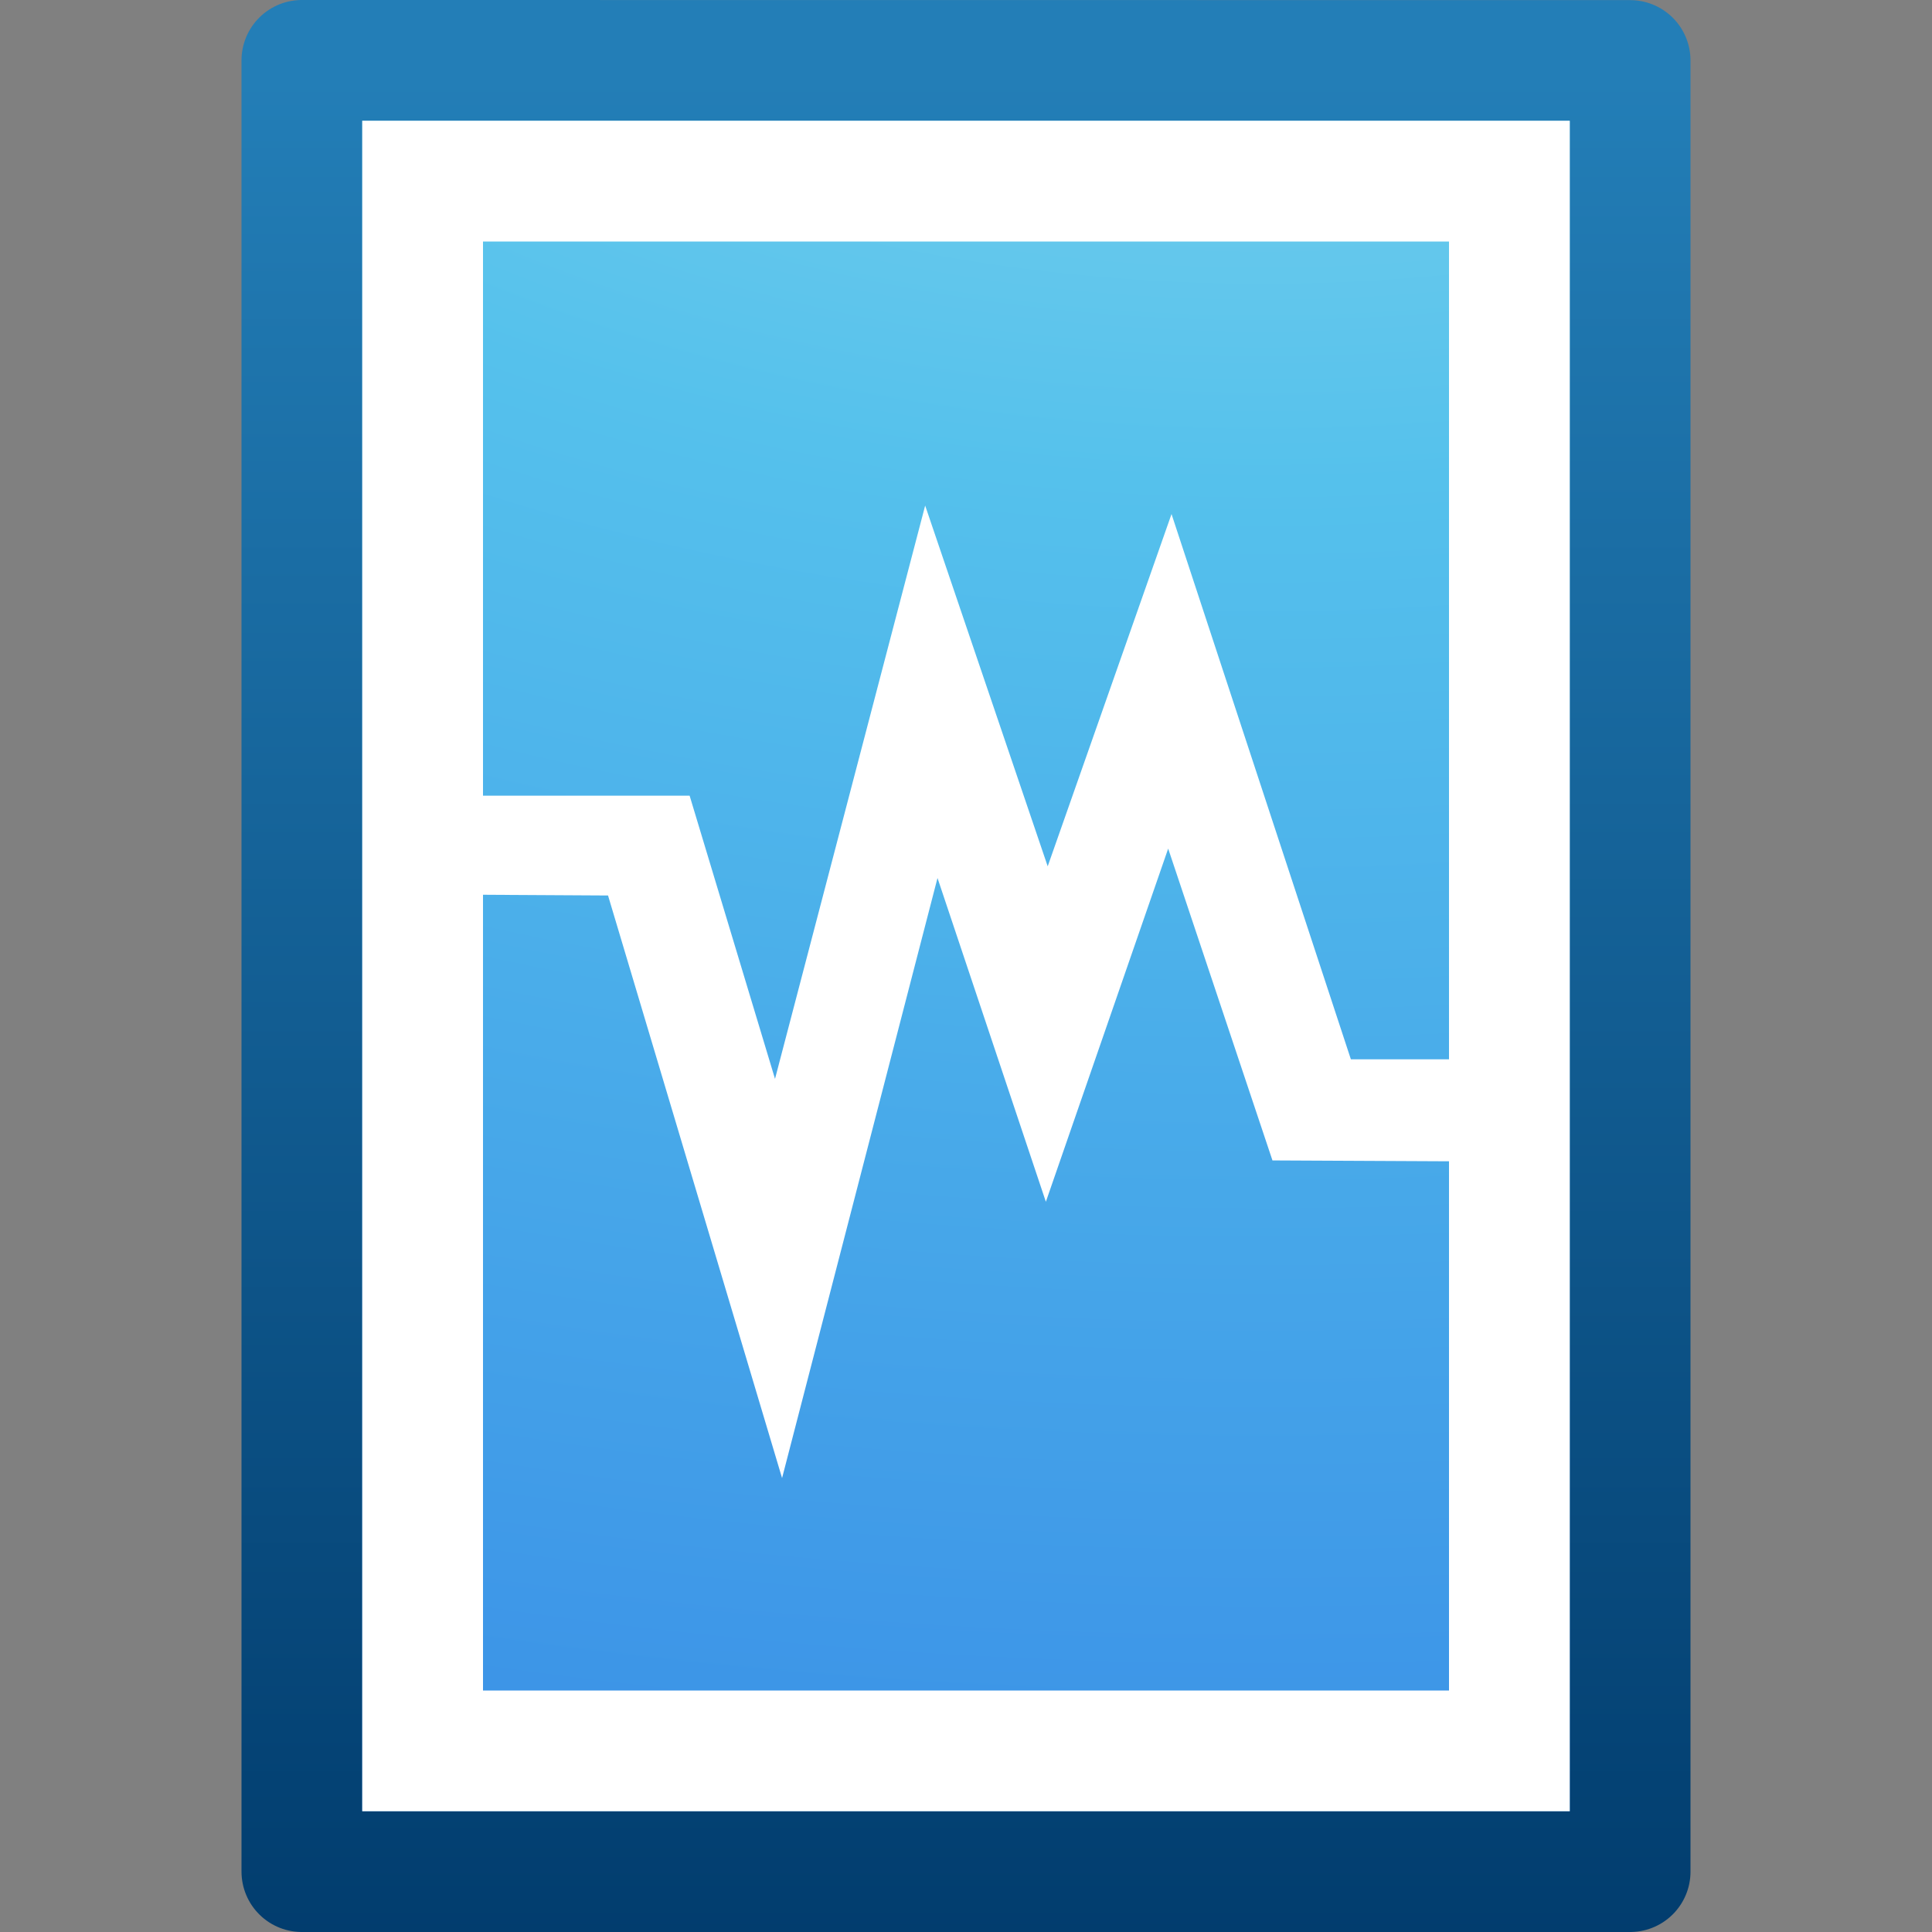 <?xml version="1.0" encoding="UTF-8" standalone="no"?>
<!-- Created with Inkscape (http://www.inkscape.org/) -->

<svg
   xmlns:dc="http://purl.org/dc/elements/1.1/"
   xmlns:cc="http://creativecommons.org/ns#"
   xmlns:rdf="http://www.w3.org/1999/02/22-rdf-syntax-ns#"
   xmlns:svg="http://www.w3.org/2000/svg"
   xmlns="http://www.w3.org/2000/svg"
   xmlns:xlink="http://www.w3.org/1999/xlink"
   xmlns:sodipodi="http://sodipodi.sourceforge.net/DTD/sodipodi-0.dtd"
   xmlns:inkscape="http://www.inkscape.org/namespaces/inkscape"
   version="1.1"
   width="16"
   height="16"
   id="svg3147"
   inkscape:version="0.48.3.1 r9886"
   sodipodi:docname="application-x-csproj.svg">
  <rect width="100%" height="100%" fill="#808080" stroke="none"/>
  <sodipodi:namedview
     pagecolor="#ffffff"
     bordercolor="#666666"
     borderopacity="1"
     objecttolerance="10"
     gridtolerance="10"
     guidetolerance="10"
     inkscape:pageopacity="0"
     inkscape:pageshadow="2"
     inkscape:window-width="774"
     inkscape:window-height="781"
     id="namedview27"
     showgrid="true"
     inkscape:zoom="37.5625"
     inkscape:cx="8"
     inkscape:cy="8"
     inkscape:window-x="931"
     inkscape:window-y="75"
     inkscape:window-maximized="0"
     inkscape:current-layer="svg3147"
     inkscape:snap-global="false"
     showguides="true"
     inkscape:guide-bbox="true">
    <inkscape:grid
       type="xygrid"
       id="grid3049" />
  </sodipodi:namedview>
  <defs
     id="defs3149">
    <linearGradient
       id="linearGradient3977">
      <stop
         id="stop3979"
         style="stop-color:#ffffff;stop-opacity:1"
         offset="0" />
      <stop
         id="stop3981"
         style="stop-color:#ffffff;stop-opacity:0.235"
         offset="0.036" />
      <stop
         id="stop3983"
         style="stop-color:#ffffff;stop-opacity:0.157"
         offset="0.951" />
      <stop
         id="stop3985"
         style="stop-color:#ffffff;stop-opacity:0.392"
         offset="1" />
    </linearGradient>
    <linearGradient
       inkscape:collect="always"
       xlink:href="#linearGradient3977"
       id="linearGradient3055"
       gradientUnits="userSpaceOnUse"
       gradientTransform="matrix(0.243,0,0,0.351,2.162,-0.432)"
       x1="24"
       y1="5.564"
       x2="24"
       y2="43" />
    <radialGradient
       r="12.672"
       fy="9.957"
       fx="7.276"
       cy="9.957"
       cx="7.806"
       gradientTransform="matrix(-7.3617649e-8,2.251,-3.685,-6.7572924e-8,47.151,-20.156)"
       gradientUnits="userSpaceOnUse"
       id="radialGradient3062-4"
       xlink:href="#linearGradient2867-449-88-871-390-598-476-591-434-148-57-177-8-7"
       inkscape:collect="always" />
    <linearGradient
       id="linearGradient2867-449-88-871-390-598-476-591-434-148-57-177-8-7">
      <stop
         offset="0"
         style="stop-color:#90dbec;stop-opacity:1;"
         id="stop3750-1-6" />
      <stop
         offset="0.262"
         style="stop-color:#55c1ec;stop-opacity:1;"
         id="stop3752-3-5" />
      <stop
         offset="0.705"
         style="stop-color:#3689e6;stop-opacity:1;"
         id="stop3754-1-6" />
      <stop
         offset="1"
         style="stop-color:#2b63a0;stop-opacity:1;"
         id="stop3756-1-9" />
    </linearGradient>
    <linearGradient
       y2="0.918"
       x2="25"
       y1="47.935"
       x1="25"
       gradientTransform="matrix(0.455,0,0,0.341,-0.462,0.328)"
       gradientUnits="userSpaceOnUse"
       id="linearGradient3064-3"
       xlink:href="#linearGradient3707-319-631-407-324-3-7"
       inkscape:collect="always" />
    <linearGradient
       id="linearGradient3707-319-631-407-324-3-7">
      <stop
         offset="0"
         style="stop-color:#003a6b;stop-opacity:1;"
         id="stop3760-4-4" />
      <stop
         offset="1"
         style="stop-color:#237eb7;stop-opacity:1;"
         id="stop3762-0-5" />
    </linearGradient>
    <linearGradient
       inkscape:collect="always"
       xlink:href="#linearGradient3707-319-631-407-324-3-7"
       id="linearGradient3885"
       x1="7.505"
       y1="12"
       x2="7.505"
       y2="0"
       gradientUnits="userSpaceOnUse"
       gradientTransform="translate(0,1)" />
  </defs>
  <path
     inkscape:connector-curvature="0"
     style="fill:url(#radialGradient3062-4);fill-opacity:1;stroke:url(#linearGradient3064-3);stroke-width:1;stroke-linecap:butt;stroke-linejoin:round;stroke-miterlimit:4;stroke-opacity:1;stroke-dasharray:none;stroke-dashoffset:0;display:inline;color:#000000;fill-rule:nonzero;marker:none;visibility:visible;overflow:visible;enable-background:accumulate"
     id="path4160"
     d="m 2.5,0.5 c 2.521,0 11,9.54e-4 11,9.54e-4 l 1.3e-5,14.999 c 0,0 -7.333,0 -11,0 0,-5 0,-10 0,-15 z" />
  <path
     d="m 12.5,14.5 -9,0 0,-13 9,0 z"
     inkscape:connector-curvature="0"
     id="rect6741-1"
     style="fill:none;stroke:#ffffff;stroke-width:1;stroke-linecap:round;stroke-linejoin:miter;stroke-miterlimit:4;stroke-opacity:1;stroke-dasharray:none;stroke-dashoffset:0" />
  <path
     style="fill:#ffffff;fill-opacity:1;stroke:#ffffff;stroke-width:0.197;stroke-miterlimit:4;stroke-opacity:1;stroke-dasharray:none"
     d="m 3.163,6.688 2.475,0 0.787,2.61 1.249,-4.769 1.001,2.947 1.024,-2.913 1.417,4.308 1.743,0 0,0.652 L 10.609,9.512 9.676,6.722 8.663,9.647 7.752,6.925 6.47,11.874 5.109,7.318 3.186,7.307 z"
     id="path3042-5"
     inkscape:connector-curvature="0" />
</svg>
